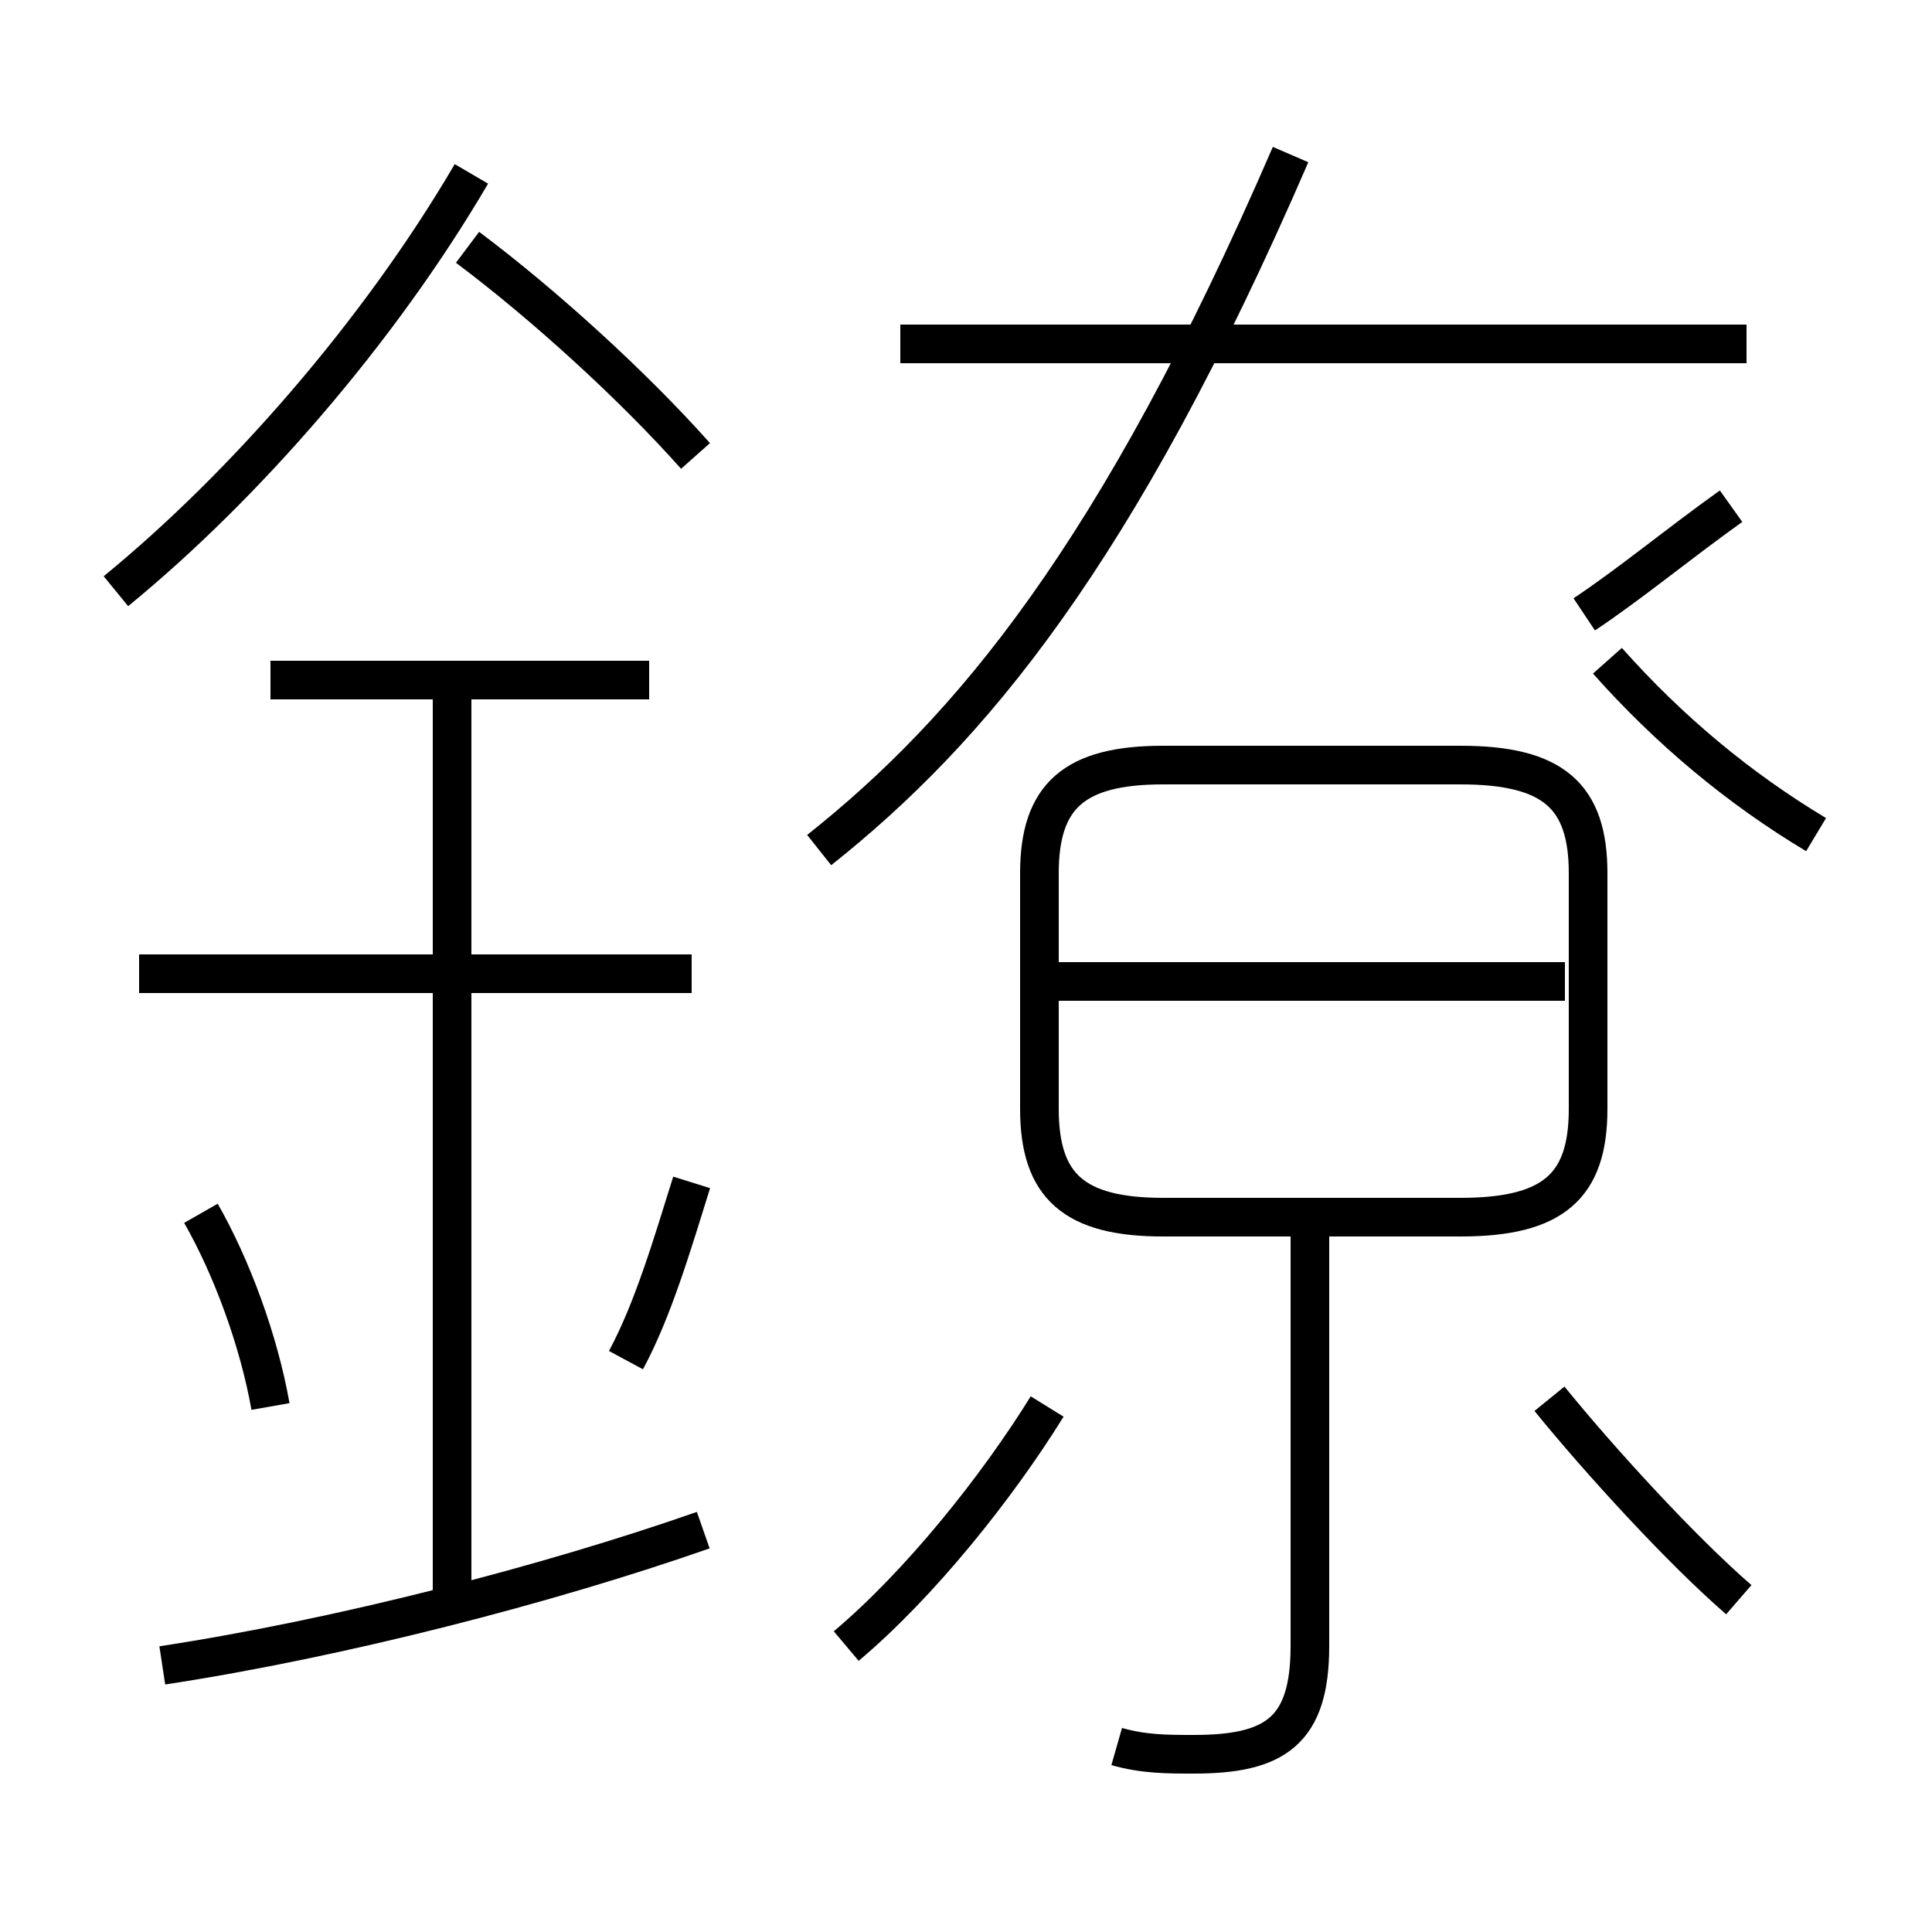 <?xml version='1.0' encoding='utf8'?>
<svg viewBox="0.0 -6.0 50.0 50.0" version="1.1" xmlns="http://www.w3.org/2000/svg">
<rect x="0.0" y="-6.0" width="50.0" height="50.0" fill="#808080" stroke="none"/>
<rect x="-1000" y="-1000" width="2000" height="2000" stroke="white" fill="white"/>
<g style="fill:white;stroke:#000000;  stroke-width:1">
<path d="M 28.9 1.2 C 29.6 1.4 30.2 1.4 30.9 1.4 C 33.0 1.4 33.9 0.8 33.9 -1.4 L 33.9 -12.2 M 4.2 -0.9 C 8.8 -1.6 14.2 -3.0 18.2 -4.4 M 7.0 -7.6 C 6.7 -9.3 6.0 -11.2 5.2 -12.6 M 11.7 -2.6 L 11.7 -26.4 M 16.2 -8.8 C 16.9 -10.1 17.4 -11.8 17.9 -13.4 M 17.9 -18.8 L 3.6 -18.8 M 21.9 -1.4 C 23.8 -3.0 25.8 -5.5 27.1 -7.6 M 16.8 -26.4 L 7.0 -26.4 M 3.0 -28.7 C 6.3 -31.4 9.8 -35.4 12.2 -39.5 M 45.0 -2.6 C 43.5 -3.9 41.4 -6.2 40.1 -7.8 M 30.1 -12.5 L 37.8 -12.5 C 40.2 -12.5 41.1 -13.3 41.1 -15.3 L 41.1 -21.4 C 41.1 -23.4 40.2 -24.2 37.8 -24.2 L 30.1 -24.2 C 27.8 -24.2 26.9 -23.4 26.9 -21.4 L 26.9 -15.3 C 26.9 -13.3 27.8 -12.5 30.1 -12.5 Z M 40.5 -18.6 L 27.2 -18.6 M 18.0 -32.2 C 16.4 -34.0 14.1 -36.1 12.1 -37.6 M 21.2 -22.0 C 25.1 -25.1 28.9 -29.6 33.4 -40.0 M 45.2 -35.1 L 23.3 -35.1 M 47.0 -22.4 C 45.0 -23.6 43.2 -25.1 41.6 -26.9 M 41.0 -28.1 C 42.2 -28.9 43.4 -29.9 44.8 -30.9" transform="translate(0.0, 38.0)" />
</g>
</svg>
